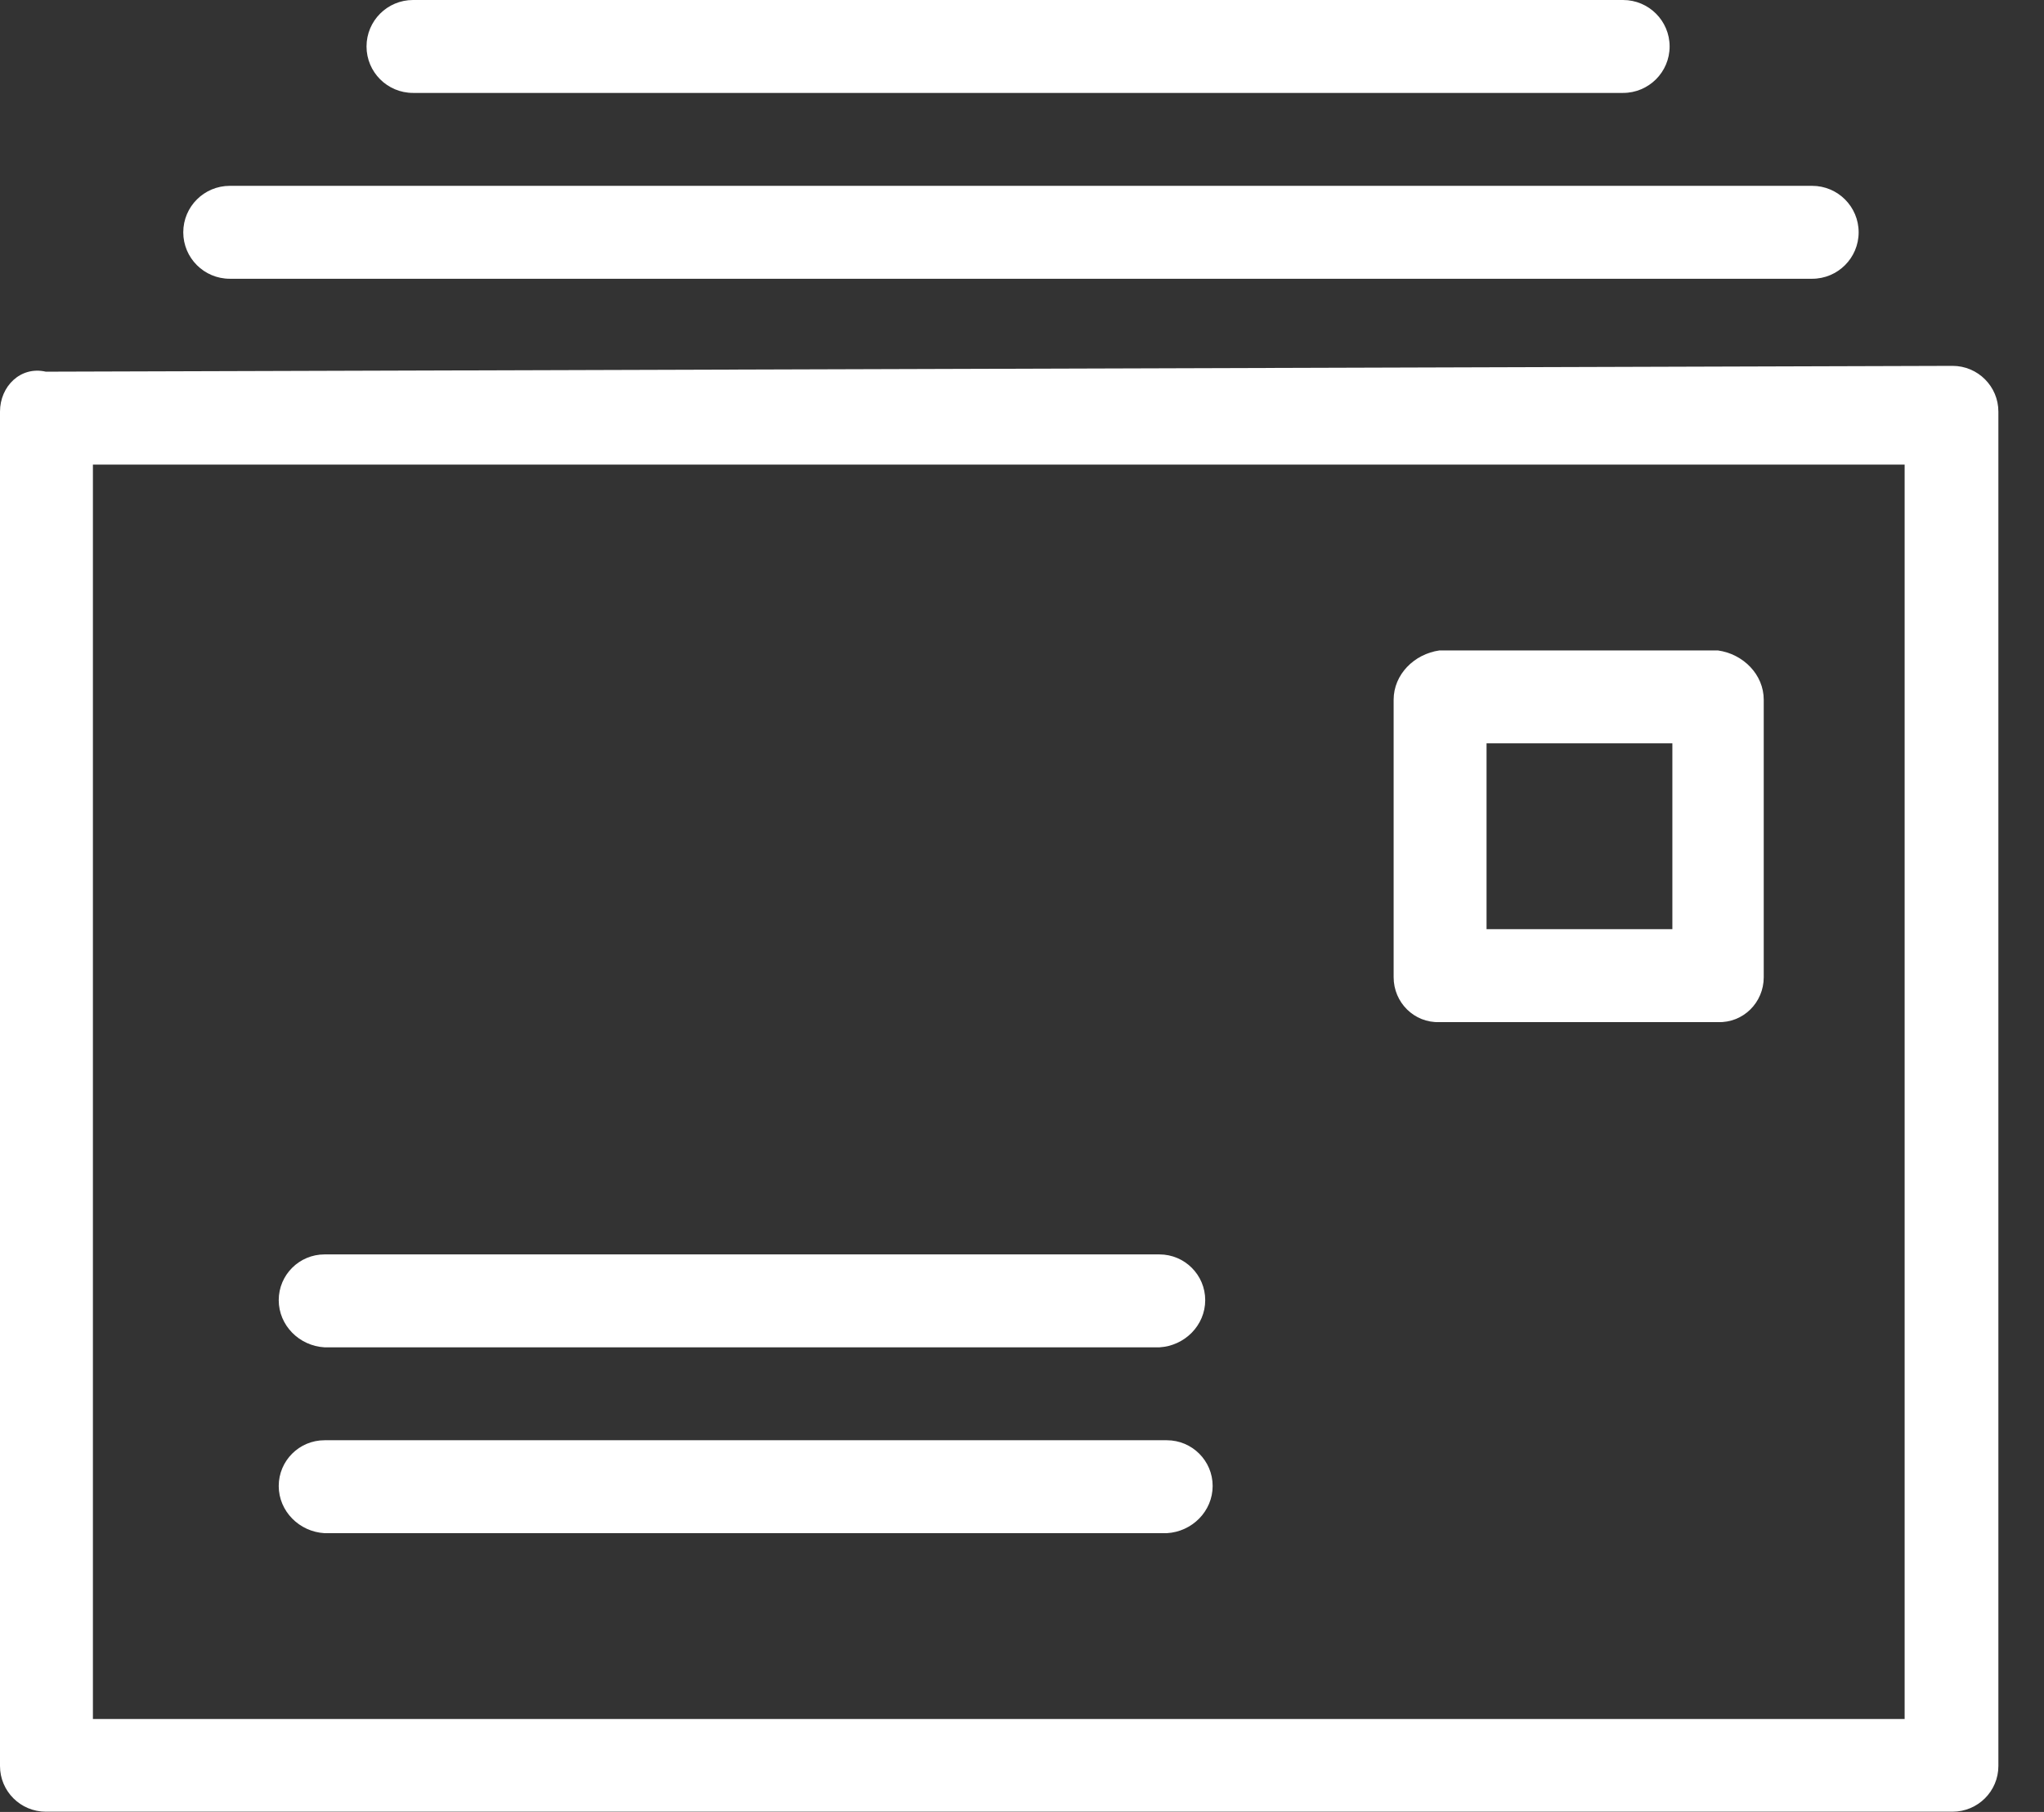 <?xml version="1.0" encoding="UTF-8" standalone="no"?>
<svg width="44px" height="39px" viewBox="0 0 44 39" version="1.1" xmlns="http://www.w3.org/2000/svg" xmlns:xlink="http://www.w3.org/1999/xlink">
    <rect x="0" y="0" width="44" height="39" fill="#333333" stroke="none"/>
    <!-- Generator: Sketch 3.6 (26304) - http://www.bohemiancoding.com/sketch -->
    <title>icons/emails</title>
    <desc>Created with Sketch.</desc>
    <defs></defs>
    <g id="Page-1" stroke="none" stroke-width="1" fill="none" fill-rule="evenodd">
        <g id="finolog-alfa/full-photo" transform="translate(-303, -525)" fill="#FFFFFF">
            <g id="Head">
                <g id="first-screen" transform="translate(266, 266)">
                    <g id="icons/emails" transform="translate(37, 259)">
                        <path d="M40.01,5 C40.01,4.448 39.562,4 39.009,4 L4.947,4 C4.393,4 3.945,4.448 3.945,5 C3.945,5.552 4.393,6 4.947,6 L39.009,6 C39.562,6 40.01,5.552 40.01,5 Z" id="Shape"></path>
                        <path d="M34.939,2 C35.492,2 35.941,1.552 35.941,1 C35.941,0.448 35.492,0 34.939,0 L8.891,0 C8.338,0 7.89,0.448 7.89,1 C7.89,1.552 8.338,2 8.891,2 L34.939,2 L34.939,2 Z" id="Shape"></path>
                        <path d="M25.944,27.984 C25.944,27.441 25.502,27 24.958,27 L6.986,27 C6.442,27 6,27.441 6,27.984 C6,28.528 6.442,28.969 6.986,29 L24.958,29 C25.502,28.969 25.944,28.528 25.944,27.984 Z" id="Shape"></path>
                        <path d="M26.104,31.984 C26.104,31.441 25.662,31 25.118,31 L6.986,31 C6.442,31 6,31.441 6,31.984 C6,32.528 6.442,32.969 6.986,33 L25.118,33 C25.662,32.969 26.104,32.528 26.104,31.984 Z" id="Shape"></path>
                        <path d="M30,21.034 C30,21.578 30.442,22.019 30.986,22 L36.981,22 C37.526,22.019 37.967,21.578 37.967,21.034 L37.967,15.062 C37.967,14.518 37.526,14.077 36.981,14 L30.986,14 C30.442,14.077 30,14.518 30,15.062 L30,21.034 Z M36,16 L36,20 L32,20 L32,16 L36,16 Z" id="Shape"></path>
                        <path d="M-7.39919001e-09,38.011 C-7.39919001e-09,38.555 0.442,38.995 0.986,38.995 L42.031,38.995 C42.576,38.995 43.018,38.555 43.018,38.011 L43.018,8.86 C43.018,8.316 42.576,7.875 42.031,7.875 L0.986,8 C0.442,7.875 7.10542736e-15,8.316 7.10542736e-15,8.86 L-7.39919001e-09,38.011 Z M41,10 L41,37 L2,37 L2,10 L41,10 Z" id="Shape"></path>
                    </g>
                </g>
            </g>
        </g>
    </g>
</svg>